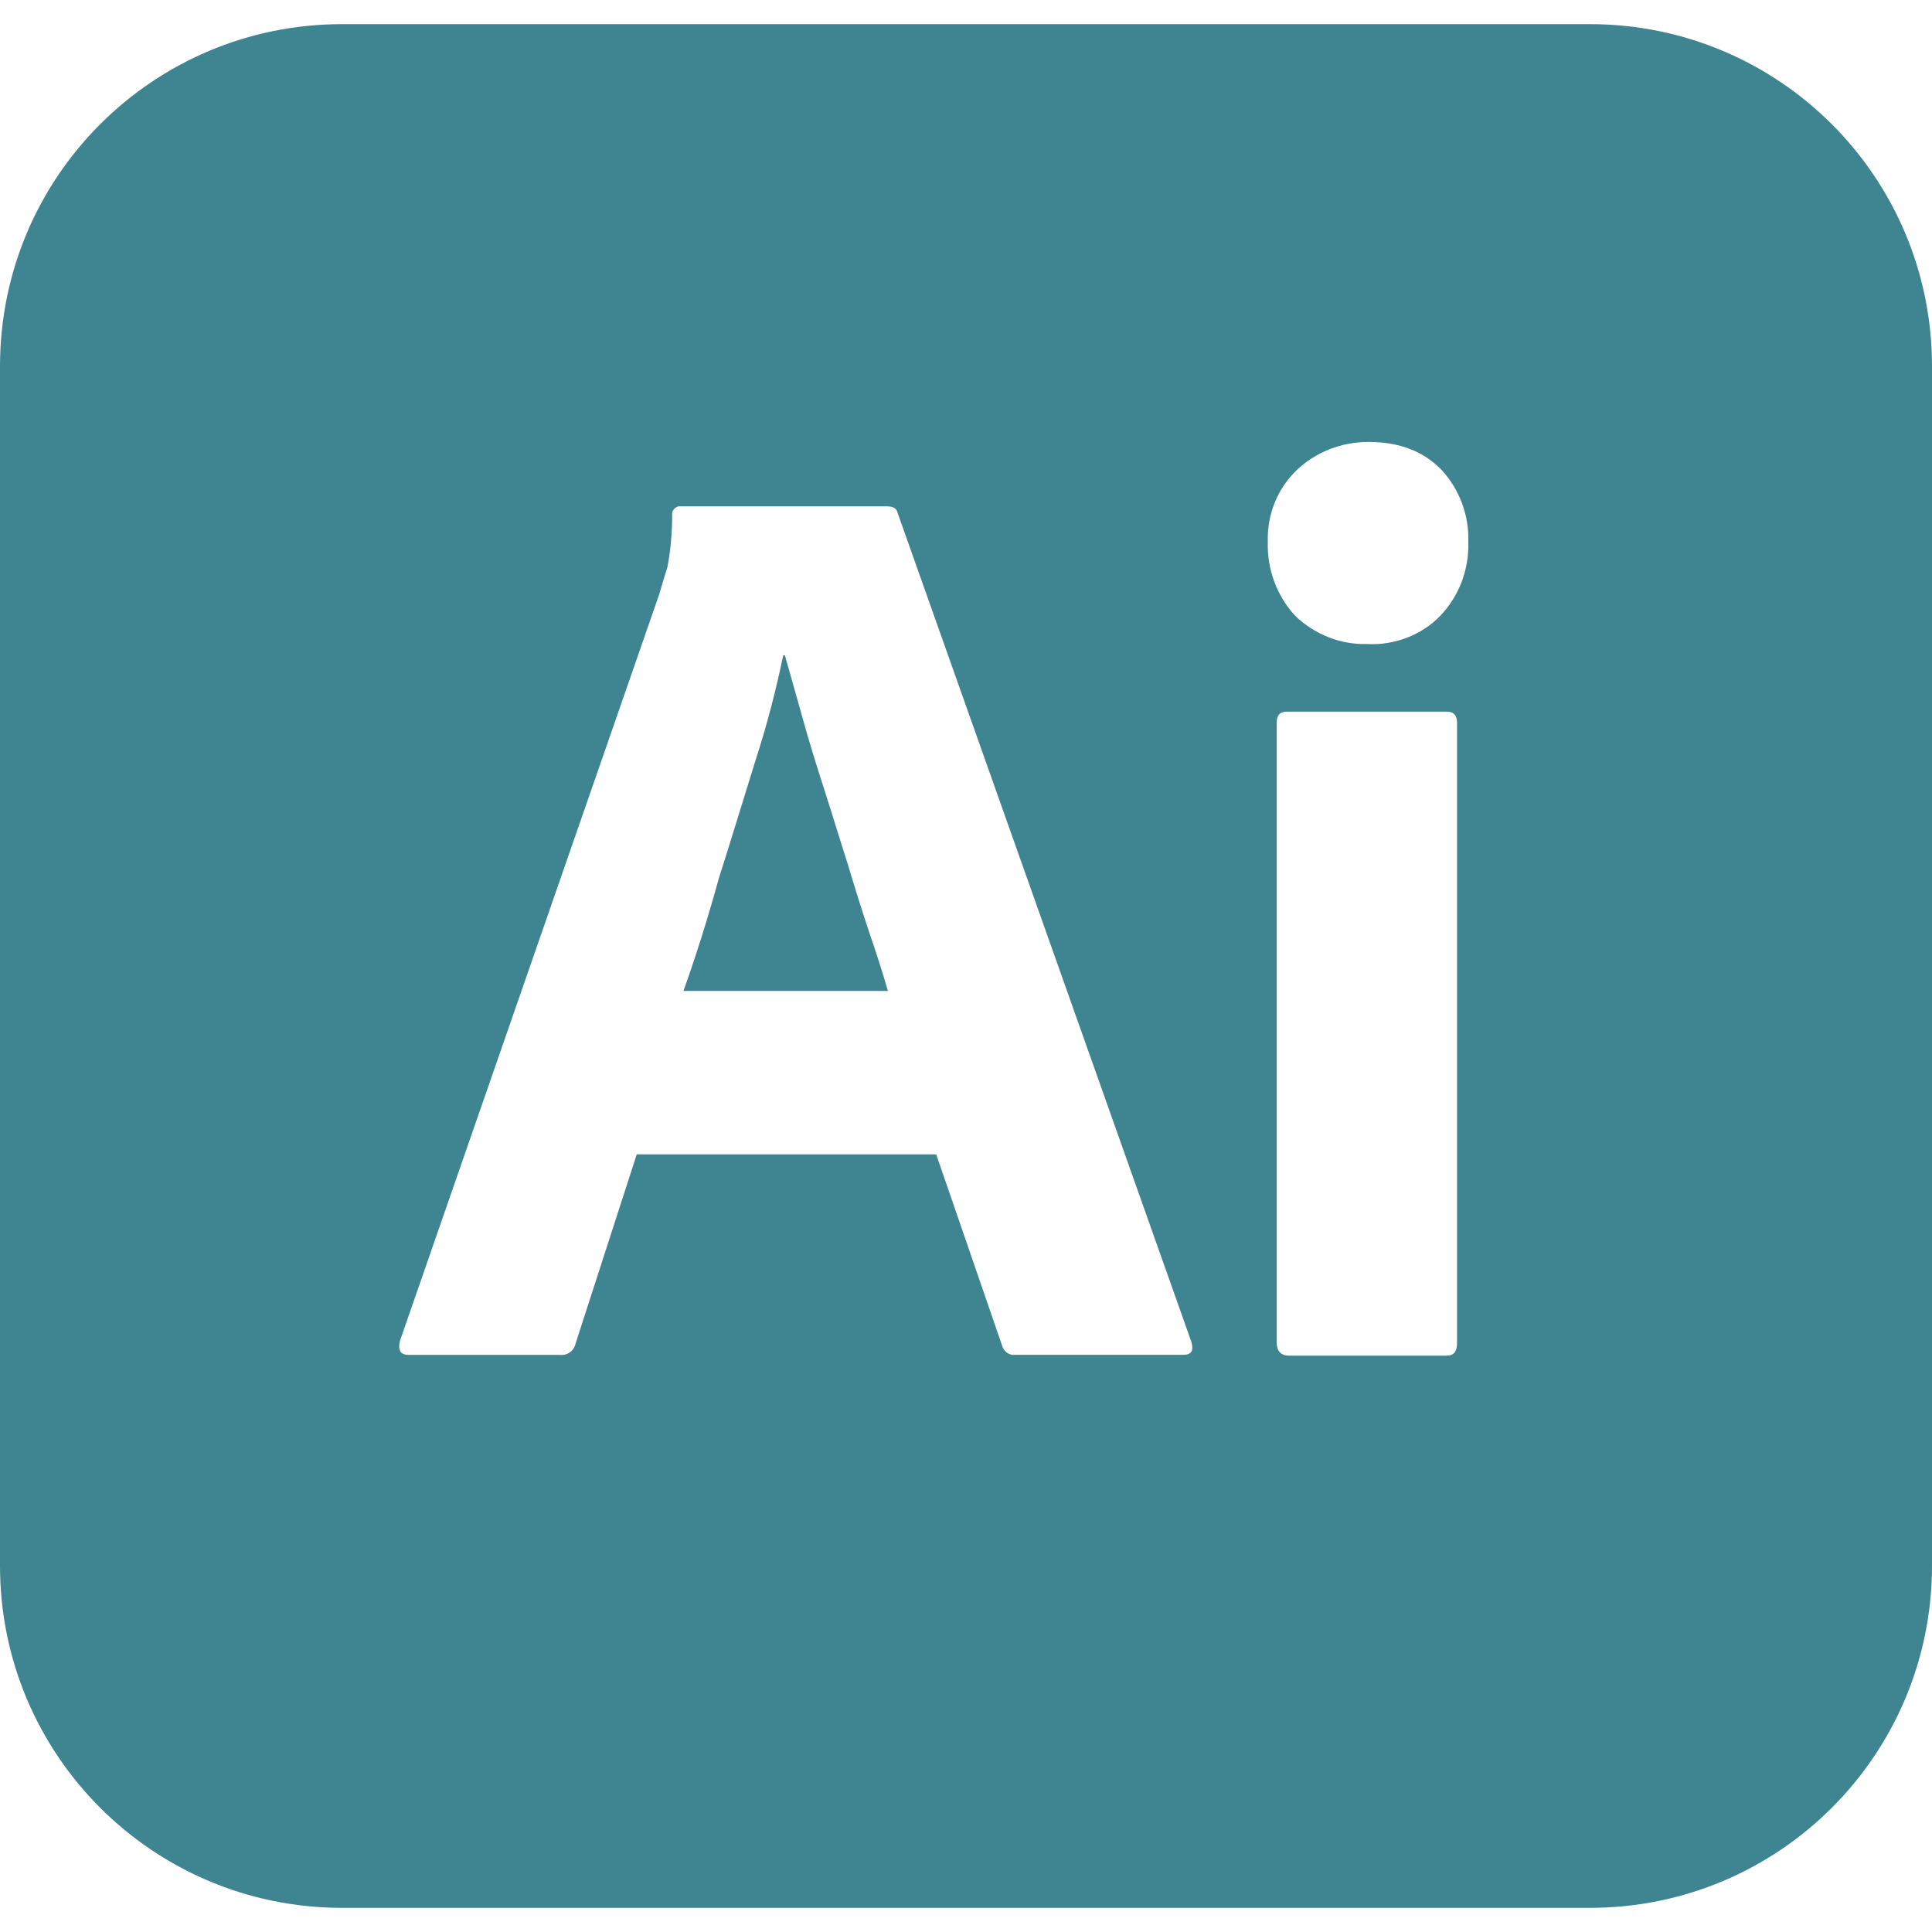 <svg role="img" viewBox="0 0 24 24" xmlns="http://www.w3.org/2000/svg"><style> path {fill: #3e8491}</style><title>Adobe Illustrator icon</title><path d="M10.53 10.73c-.1-.31-.19-.61-.29-.92-.1-.31-.19-.6-.27-.89-.08-.28-.15-.54-.22-.78h-.02c-.09.43-.2.86-.34 1.29-.15.48-.3.98-.46 1.48-.14.51-.29.98-.44 1.4h2.54c-.06-.211-.14-.46-.23-.721-.09-.269-.18-.559-.27-.859zM19.75.3H4.25C1.9.3 0 2.2 0 4.55v14.9c0 2.35 1.9 4.25 4.25 4.25h15.5c2.35 0 4.25-1.9 4.25-4.25V4.55C24 2.2 22.1.3 19.75.3zM14.7 16.83h-2.091c-.069.01-.139-.04-.159-.11l-.82-2.38H7.91l-.76 2.35c-.02.09-.1.15-.19.141H5.08c-.11 0-.14-.061-.11-.18L8.19 7.38c.03-.1.06-.21.1-.33.04-.21.06-.43.06-.65-.01-.05.03-.1.08-.11h2.59c.08 0 .12.03.13.08l3.65 10.3c.03.109 0 .16-.1.16zm3.4-.15c0 .11-.039.16-.129.16H16.01c-.1 0-.15-.061-.15-.16v-7.7c0-.1.041-.14.131-.14h1.98c.09 0 .129.05.129.14v7.7zm-.209-9.03c-.231.24-.571.37-.911.35-.33.01-.65-.12-.891-.35-.23-.25-.35-.58-.34-.92-.01-.34.12-.66.359-.89.242-.23.562-.35.892-.35.391 0 .689.12.91.35.22.24.34.56.33.89.01.34-.11.67-.349.92z"/></svg>